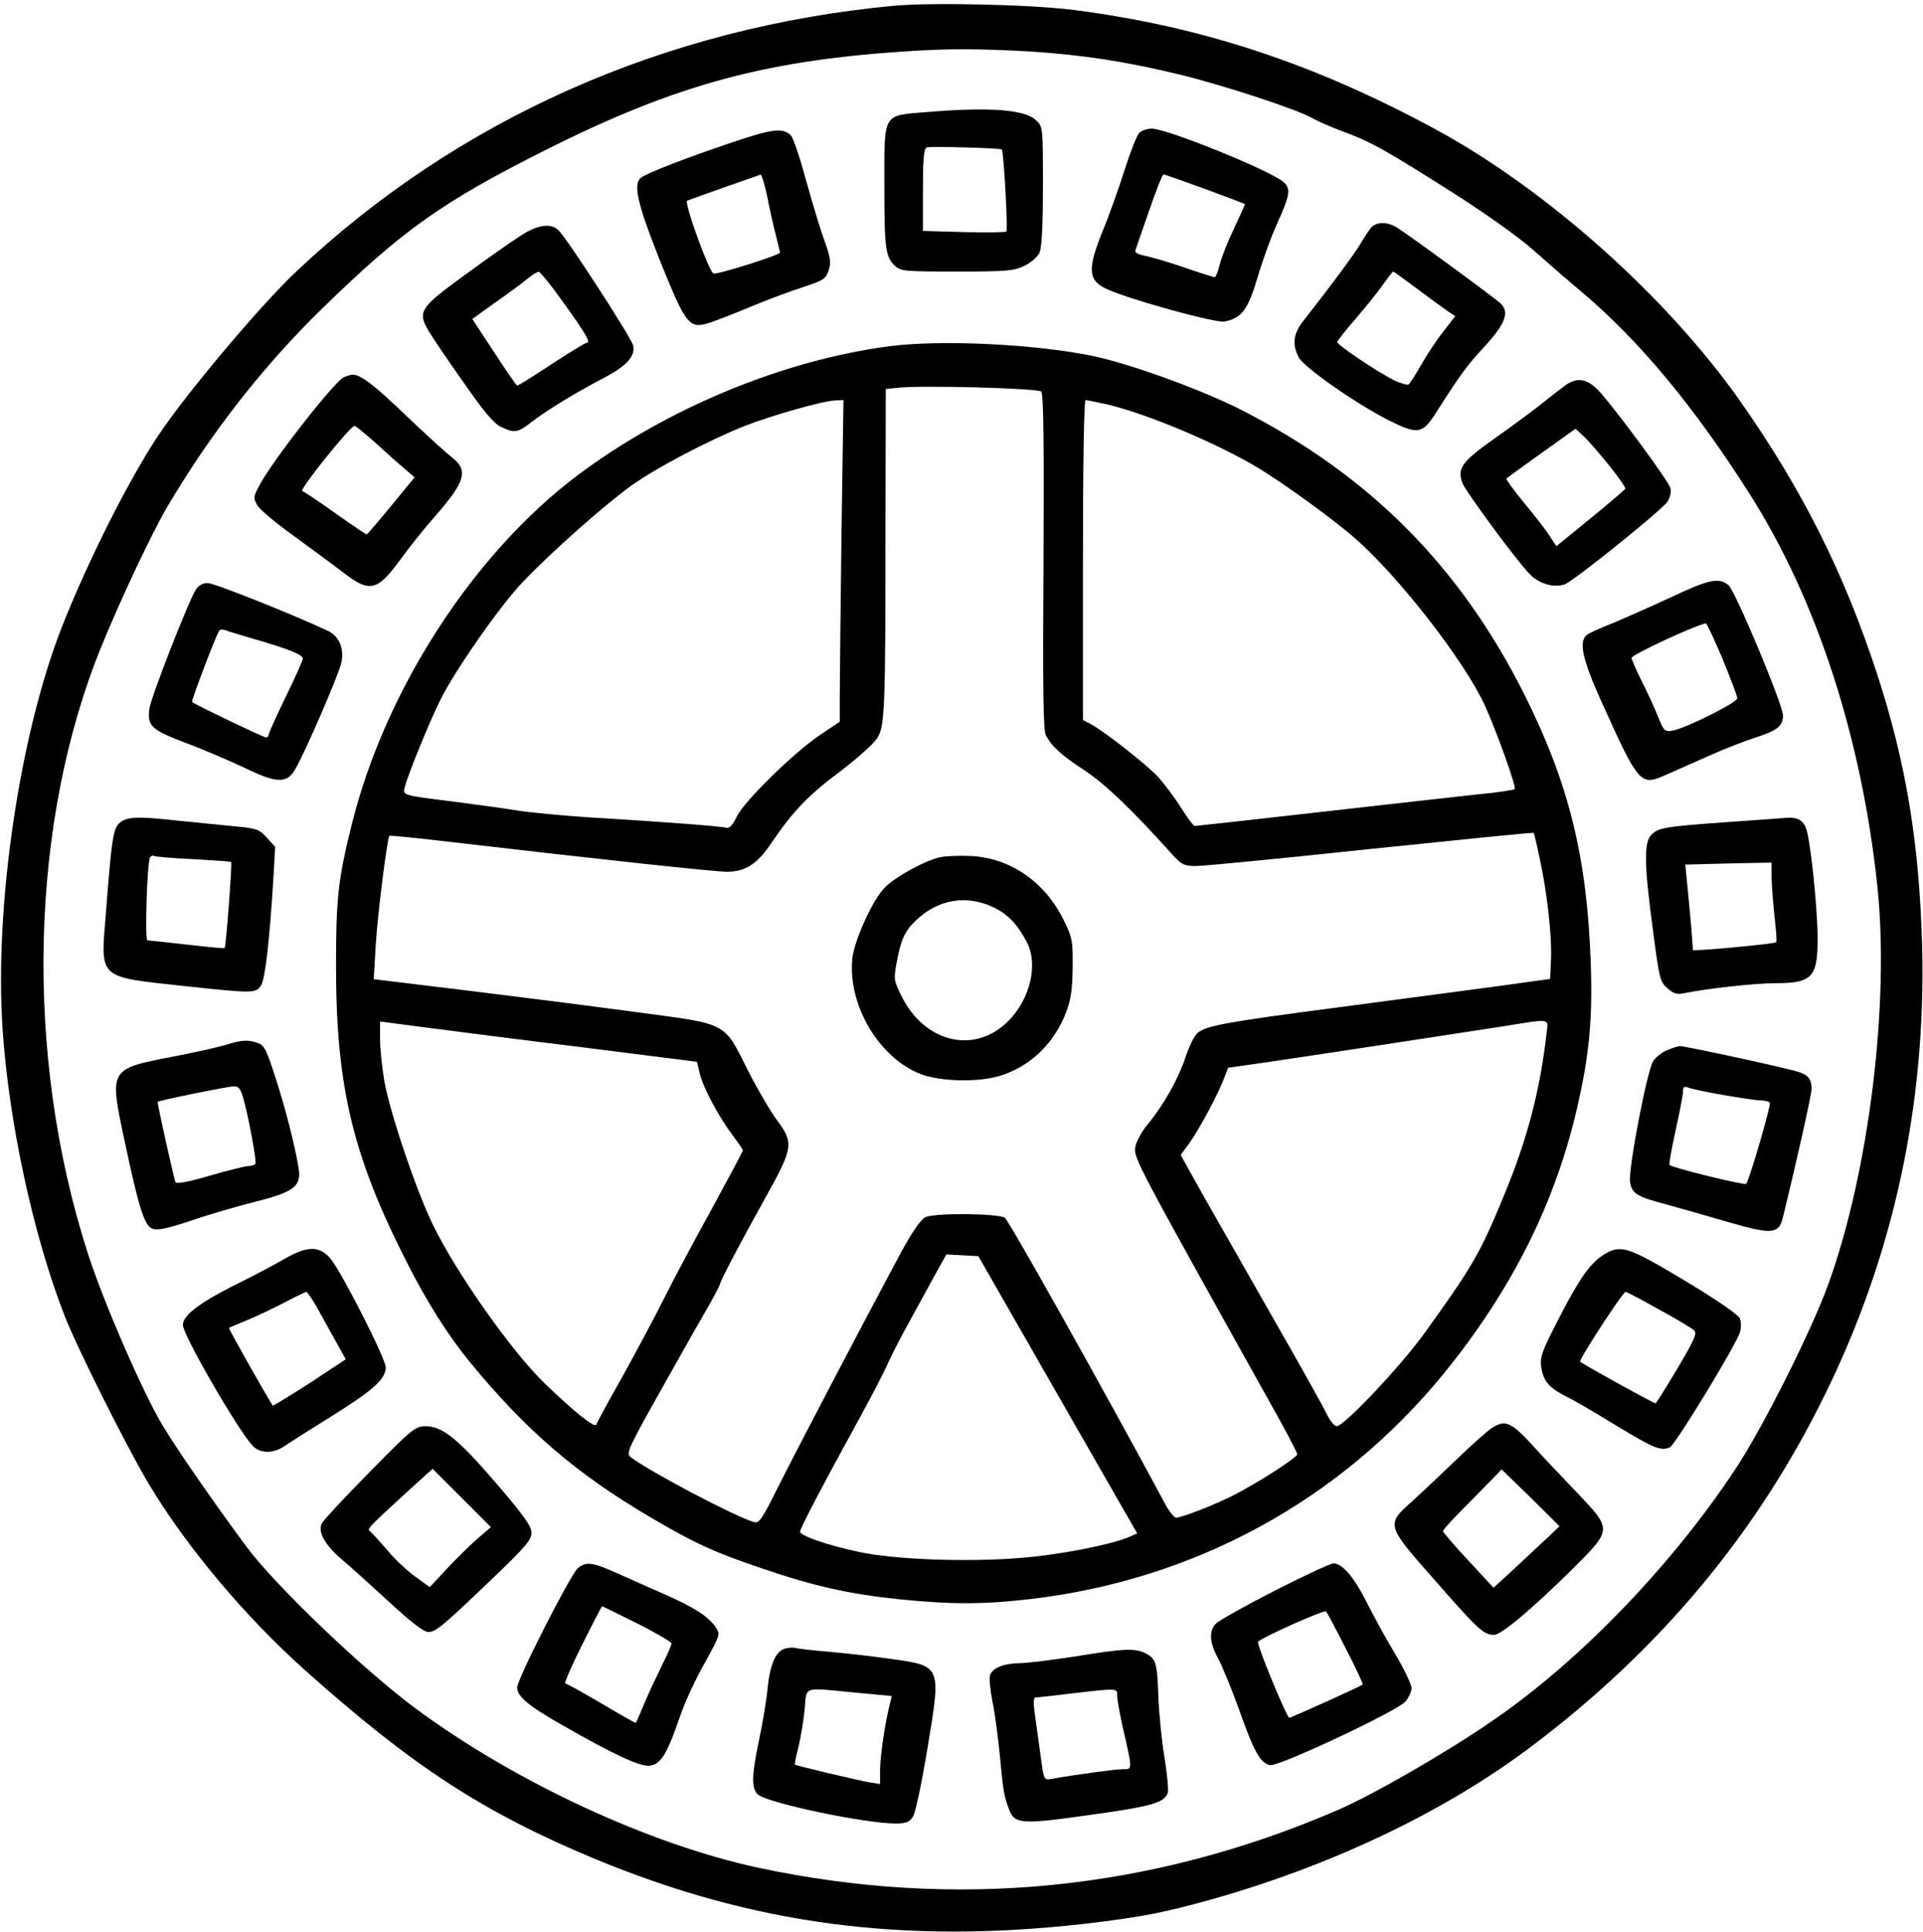 <?xml version="1.0" standalone="no"?>
<!DOCTYPE svg PUBLIC "-//W3C//DTD SVG 20010904//EN"
 "http://www.w3.org/TR/2001/REC-SVG-20010904/DTD/svg10.dtd">
<svg version="1.0" xmlns="http://www.w3.org/2000/svg"
 width="673pt" height="676pt" viewBox="0 0 673 676"
 preserveAspectRatio="xMidYMid meet">
<g transform="translate(0,676) scale(0.1,-0.1)"
fill="#000000" stroke="none">
<path d="M3130 6740 c-802 -75 -1525 -395 -2090 -927 -127 -119 -387 -428
-487 -578 -100 -150 -243 -433 -333 -660 -150 -376 -240 -981 -211 -1415 22
-326 106 -717 216 -1001 43 -111 214 -453 294 -588 129 -217 336 -465 550
-656 374 -334 622 -496 1011 -658 554 -230 1081 -300 1715 -228 203 24 282 39
468 92 416 120 804 307 1101 532 446 337 782 739 1020 1222 242 489 357 1018
343 1575 -10 359 -56 640 -157 950 -116 355 -261 644 -478 954 -257 366 -678
742 -1067 953 -424 230 -821 361 -1266 418 -146 19 -494 27 -629 15z m473
-160 c187 -12 336 -35 526 -81 149 -36 411 -122 461 -151 19 -11 69 -33 112
-49 96 -35 147 -64 387 -216 110 -70 229 -155 275 -196 45 -40 122 -107 172
-149 201 -169 395 -403 589 -709 233 -367 390 -850 445 -1367 44 -410 -29
-1003 -172 -1397 -57 -157 -223 -489 -318 -635 -221 -338 -547 -678 -853 -888
-165 -114 -422 -262 -548 -316 -651 -281 -1335 -348 -2024 -201 -383 82 -852
300 -1200 557 -182 135 -486 425 -589 562 -108 145 -250 349 -297 429 -70 116
-209 437 -262 603 -223 693 -204 1507 49 2125 68 166 176 395 229 485 154 261
337 494 542 694 282 275 420 373 780 554 466 234 784 319 1308 349 117 7 230
6 388 -3z"/>
<path d="M3245 6368 c-158 -13 -150 1 -150 -256 0 -223 4 -251 37 -282 20 -19
35 -20 217 -20 175 0 199 2 236 20 23 11 47 32 53 46 8 16 12 97 12 233 0 207
0 208 -25 231 -39 37 -165 46 -380 28z m261 -131 c7 -8 22 -282 16 -287 -4 -3
-71 -4 -149 -2 l-143 4 0 143 c0 105 3 145 13 149 10 5 259 -2 263 -7z"/>
<path d="M2560 6261 c-164 -55 -299 -108 -317 -123 -28 -23 -12 -92 66 -288
93 -231 103 -243 178 -218 27 9 93 35 148 58 55 23 134 52 177 66 70 23 78 28
88 58 9 28 7 44 -14 102 -14 38 -43 134 -65 213 -21 79 -45 149 -53 157 -29
28 -63 24 -208 -25z m125 -188 c8 -43 22 -104 30 -135 8 -32 15 -60 15 -62 0
-8 -221 -78 -233 -73 -16 6 -104 249 -92 255 20 8 250 89 257 91 4 0 14 -34
23 -76z"/>
<path d="M3987 6295 c-8 -8 -31 -66 -51 -129 -20 -63 -54 -159 -76 -212 -56
-138 -53 -176 17 -207 83 -37 378 -118 408 -112 60 11 83 42 116 154 17 58 48
144 70 192 44 97 47 119 21 142 -43 39 -408 187 -461 187 -16 0 -36 -7 -44
-15z m230 -196 c76 -28 139 -52 140 -53 1 0 -16 -38 -37 -83 -22 -45 -45 -103
-51 -128 -6 -25 -14 -45 -18 -45 -3 0 -51 15 -106 34 -55 19 -117 37 -138 41
-25 5 -37 12 -33 20 2 7 24 70 48 139 24 69 46 126 50 126 3 0 68 -23 145 -51z"/>
<path d="M4798 5963 c-8 -10 -25 -36 -38 -58 -22 -37 -116 -163 -195 -263 -39
-48 -44 -85 -20 -132 18 -35 200 -162 314 -220 104 -52 119 -49 168 28 84 132
109 166 170 231 71 78 86 118 56 148 -18 18 -300 225 -361 265 -34 23 -75 23
-94 1z m164 -215 c46 -35 95 -70 108 -79 l23 -15 -41 -53 c-23 -29 -58 -82
-78 -117 -20 -35 -40 -66 -44 -69 -5 -3 -29 4 -52 15 -58 29 -198 123 -198
133 0 4 28 40 63 80 34 40 78 93 96 120 19 26 35 47 37 47 1 0 40 -28 86 -62z"/>
<path d="M1814 5930 c-33 -21 -120 -83 -194 -137 -151 -110 -159 -124 -120
-191 12 -20 66 -101 121 -178 72 -104 107 -146 133 -158 47 -22 57 -21 107 18
55 42 152 101 247 151 85 44 116 78 108 116 -5 25 -229 371 -261 403 -28 28
-78 19 -141 -24z m161 -233 c80 -112 94 -137 77 -137 -5 0 -60 -34 -123 -75
-62 -41 -116 -75 -119 -74 -3 0 -39 53 -81 117 l-76 116 81 58 c44 31 95 68
111 82 17 14 35 25 40 25 6 0 46 -50 90 -112z"/>
<path d="M3116 5549 c-372 -48 -779 -216 -1092 -450 -366 -274 -676 -752 -793
-1224 -48 -192 -55 -261 -55 -495 0 -420 58 -663 246 -1033 72 -143 146 -259
222 -352 195 -238 371 -390 633 -544 151 -89 222 -122 388 -178 181 -62 306
-90 477 -108 186 -19 299 -19 462 0 576 67 1084 344 1447 787 242 297 397 607
473 952 39 173 50 300 43 491 -13 367 -77 624 -229 929 -227 454 -544 773
-998 1004 -139 70 -387 160 -518 187 -201 41 -525 57 -706 34z m528 -159 c8
-8 10 -171 8 -595 -3 -440 -1 -589 8 -607 21 -40 53 -69 135 -123 72 -47 169
-140 307 -294 34 -37 42 -41 85 -41 27 0 302 27 613 60 310 32 565 58 567 56
2 -1 12 -43 22 -92 26 -118 43 -274 39 -354 l-3 -65 -195 -27 c-107 -14 -355
-47 -550 -73 -390 -51 -461 -64 -490 -90 -10 -9 -29 -47 -41 -84 -25 -75 -75
-165 -131 -233 -22 -26 -42 -63 -45 -82 -6 -37 8 -62 468 -887 55 -97 99 -181
99 -187 0 -12 -147 -106 -230 -147 -64 -32 -175 -75 -194 -75 -7 0 -26 24 -41
53 -209 389 -541 981 -558 996 -20 16 -249 18 -279 2 -17 -9 -49 -56 -94 -140
-128 -239 -357 -676 -421 -804 -58 -116 -66 -128 -86 -122 -68 21 -360 174
-430 227 -17 12 -9 30 111 243 71 127 146 259 166 293 20 35 36 67 36 70 0 9
71 144 159 302 97 174 100 191 40 271 -22 30 -67 106 -99 169 -90 178 -66 165
-402 210 -156 21 -424 55 -596 76 l-314 38 7 120 c6 103 40 374 48 382 1 1 79
-6 172 -17 566 -66 966 -109 1009 -109 65 0 107 27 158 104 72 106 127 164
237 246 58 44 117 96 129 115 29 41 31 88 31 772 l1 452 38 4 c75 10 494 -1
506 -13z m-699 -497 c-3 -258 -6 -511 -6 -563 l0 -95 -67 -45 c-94 -63 -266
-232 -293 -286 -15 -32 -26 -43 -38 -40 -17 5 -209 20 -476 36 -93 6 -210 17
-260 25 -49 8 -146 21 -215 30 -185 23 -181 22 -173 52 9 40 91 239 124 304
52 105 211 332 288 412 102 107 286 270 382 339 87 62 268 157 396 208 95 37
275 88 316 89 l29 1 -7 -467z m930 452 c140 -33 385 -136 528 -222 84 -50 269
-184 340 -247 152 -133 381 -427 453 -583 41 -90 112 -287 105 -294 -3 -3 -60
-12 -126 -18 -66 -7 -315 -35 -553 -62 -238 -27 -437 -49 -441 -49 -4 0 -25
28 -47 63 -21 34 -58 83 -82 110 -43 45 -192 162 -239 186 l-23 12 0 559 c0
342 4 560 9 560 6 0 39 -7 76 -15z m-1823 -2251 l387 -49 11 -45 c13 -50 68
-152 117 -216 18 -24 33 -46 33 -49 0 -3 -49 -94 -108 -203 -60 -108 -136
-251 -169 -317 -33 -66 -99 -189 -146 -274 -48 -84 -88 -159 -90 -165 -5 -14
-76 43 -181 144 -115 111 -309 386 -391 555 -58 118 -151 394 -170 503 -8 48
-15 114 -15 147 l0 61 168 -22 c92 -12 341 -44 554 -70z m3361 54 c-23 -203
-68 -375 -150 -572 -82 -199 -108 -245 -278 -481 -82 -114 -281 -325 -307
-325 -8 0 -24 20 -36 45 -12 25 -94 172 -183 327 -89 156 -199 349 -245 430
l-82 147 28 38 c35 48 98 165 121 223 l17 44 118 17 c126 18 651 98 844 128
169 27 159 29 153 -21z m-1780 -1148 c115 -201 240 -419 278 -485 l69 -120
-32 -14 c-66 -27 -246 -62 -378 -72 -184 -15 -438 -6 -563 21 -110 23 -207 57
-207 71 0 11 80 164 196 375 46 83 92 172 104 198 11 26 47 98 81 159 34 62
77 140 96 175 l35 63 56 -3 56 -3 209 -365z"/>
<path d="M3286 3760 c-54 -14 -153 -68 -189 -105 -42 -41 -107 -184 -114 -248
-17 -164 95 -351 242 -406 68 -25 197 -28 271 -6 107 31 193 113 235 223 17
44 22 80 23 157 1 93 -1 104 -31 165 -65 134 -187 218 -324 225 -41 2 -91 0
-113 -5z m190 -174 c51 -24 86 -61 119 -125 38 -76 11 -194 -64 -271 -117
-121 -296 -80 -377 87 -26 53 -27 57 -15 120 14 77 29 108 68 144 77 73 175
89 269 45z"/>
<path d="M1203 5440 c-31 -13 -250 -292 -295 -378 -21 -39 -22 -44 -8 -69 8
-15 65 -63 127 -107 61 -45 139 -102 173 -128 94 -73 120 -67 201 44 29 40 83
108 120 150 109 124 120 163 58 210 -17 13 -89 78 -159 145 -110 106 -161 145
-188 142 -4 0 -17 -4 -29 -9z m114 -232 c38 -35 83 -75 101 -90 l33 -28 -82
-100 c-45 -55 -84 -100 -86 -100 -2 0 -51 33 -109 74 -57 41 -110 76 -116 78
-12 4 168 228 183 228 4 0 38 -28 76 -62z"/>
<path d="M5480 5413 c-14 -10 -49 -37 -79 -61 -29 -24 -104 -79 -166 -123
-120 -85 -137 -107 -116 -161 11 -28 185 -265 233 -315 33 -36 87 -51 125 -37
33 13 339 259 359 289 9 15 14 34 10 47 -6 25 -194 279 -251 341 -40 42 -75
48 -115 20z m152 -282 c32 -40 58 -77 56 -81 -2 -4 -57 -51 -122 -104 l-119
-97 -25 38 c-14 21 -54 73 -90 116 -35 43 -62 80 -60 83 2 2 58 42 123 89
l119 85 30 -28 c16 -15 55 -60 88 -101z"/>
<path d="M5845 4669 c-71 -33 -164 -74 -205 -91 -41 -16 -81 -34 -87 -40 -29
-23 -14 -88 53 -236 129 -285 135 -293 222 -254 26 11 92 41 147 65 55 25 132
55 170 67 75 24 95 40 95 77 0 37 -167 436 -191 456 -34 27 -66 21 -204 -44z
m183 -213 c28 -69 52 -131 52 -139 0 -15 -176 -103 -225 -113 -29 -5 -32 -3
-54 53 -13 32 -39 88 -58 125 -18 37 -33 71 -33 76 0 11 219 113 260 121 3 1
29 -55 58 -123z"/>
<path d="M686 4698 c-26 -40 -158 -378 -163 -417 -8 -61 5 -74 129 -121 62
-23 154 -63 205 -87 111 -54 147 -55 176 -5 36 62 155 337 162 375 10 50 -9
92 -48 110 -133 62 -398 167 -420 167 -17 0 -32 -8 -41 -22z m204 -174 c118
-34 170 -55 170 -68 0 -6 -27 -67 -60 -134 -33 -68 -60 -128 -60 -133 0 -5 -4
-9 -9 -9 -9 0 -251 116 -259 124 -3 4 82 229 95 249 3 5 12 5 22 2 9 -4 54
-17 101 -31z"/>
<path d="M420 3882 c-24 -20 -29 -52 -50 -324 -18 -225 -29 -215 275 -248 242
-26 251 -26 269 3 14 22 30 162 43 378 l6 106 -29 32 c-27 30 -35 33 -124 41
-52 5 -138 14 -190 19 -137 15 -174 14 -200 -7z m256 -128 c71 -4 131 -8 133
-10 4 -4 -18 -297 -23 -301 -2 -2 -61 4 -132 12 -71 8 -133 15 -138 15 -10 0
-1 273 9 290 4 6 10 8 14 5 5 -2 67 -8 137 -11z"/>
<path d="M6050 3884 c-225 -16 -246 -20 -271 -45 -26 -26 -25 -106 6 -334 22
-170 25 -181 51 -203 21 -19 34 -22 58 -17 77 16 248 35 318 35 133 0 151 21
149 170 -2 114 -26 335 -40 371 -10 28 -30 40 -64 38 -12 -1 -105 -8 -207 -15z
m150 -190 c0 -27 5 -89 10 -138 6 -49 9 -91 6 -93 -4 -4 -170 -21 -251 -26
l-40 -2 -6 80 c-4 44 -10 112 -14 150 l-7 70 151 4 151 3 0 -48z"/>
<path d="M790 3104 c-25 -7 -106 -26 -180 -40 -229 -44 -228 -42 -175 -291 51
-240 70 -302 99 -312 16 -7 53 1 137 29 64 22 165 51 225 66 134 34 159 54
149 117 -13 80 -47 213 -82 320 -29 90 -38 110 -59 117 -33 13 -60 12 -114 -6z
m60 -181 c19 -65 49 -227 44 -235 -3 -4 -15 -8 -27 -8 -12 -1 -73 -16 -135
-34 -75 -22 -115 -29 -118 -22 -8 24 -65 279 -62 281 5 5 241 53 265 54 17 1
24 -7 33 -36z"/>
<path d="M5833 3085 c-17 -7 -38 -24 -47 -37 -22 -34 -89 -384 -81 -425 7 -40
24 -50 130 -78 44 -12 139 -39 211 -60 154 -45 179 -43 193 13 47 191 101 432
101 452 0 33 -10 47 -41 58 -30 12 -400 92 -420 92 -8 -1 -28 -7 -46 -15z
m197 -156 c58 -10 117 -19 132 -19 15 0 29 -4 32 -8 5 -8 -72 -272 -83 -284
-6 -6 -258 56 -268 66 -3 2 7 56 21 120 14 63 26 125 26 137 0 16 4 19 18 14
9 -4 64 -16 122 -26z"/>
<path d="M995 2355 c-33 -19 -115 -63 -183 -96 -116 -59 -172 -102 -172 -135
0 -34 191 -365 243 -421 26 -29 72 -30 112 -3 17 12 92 59 167 106 144 90 188
129 188 170 0 30 -153 331 -193 380 -39 46 -81 46 -162 -1z m113 -167 c16 -29
46 -83 66 -119 l36 -65 -126 -83 c-70 -45 -128 -80 -129 -79 -10 11 -156 270
-154 272 2 1 29 13 59 25 30 12 89 40 130 61 41 22 78 39 82 40 3 0 20 -24 36
-52z"/>
<path d="M5614 2371 c-48 -30 -85 -81 -158 -223 -61 -118 -67 -136 -62 -172 8
-49 27 -71 87 -102 26 -12 106 -59 179 -104 130 -78 151 -87 184 -74 18 7 233
360 245 402 5 15 5 37 0 49 -5 13 -76 62 -192 132 -199 119 -224 128 -283 92z
m191 -192 c61 -33 116 -66 124 -74 11 -11 1 -32 -59 -134 -40 -67 -74 -121
-76 -121 -7 0 -264 142 -264 146 0 15 150 244 159 244 4 0 56 -27 116 -61z"/>
<path d="M5220 1763 c-14 -9 -68 -57 -120 -107 -52 -50 -123 -117 -157 -148
-93 -83 -94 -82 83 -282 147 -168 167 -186 203 -186 25 0 132 90 274 230 140
140 140 137 15 269 -51 53 -123 129 -159 169 -71 77 -93 86 -139 55z m137
-243 l101 -100 -56 -53 c-32 -29 -83 -78 -116 -108 l-59 -54 -88 95 c-49 52
-89 99 -89 103 0 5 46 55 103 111 56 57 102 104 102 105 0 0 46 -44 102 -99z"/>
<path d="M1293 1609 c-87 -88 -162 -169 -167 -179 -14 -31 11 -75 70 -126 30
-25 105 -93 167 -150 76 -70 120 -104 136 -104 26 0 47 17 239 201 102 98 122
122 122 146 0 23 -26 60 -124 174 -134 156 -188 199 -247 199 -35 0 -48 -10
-196 -161z m373 -237 c-28 -25 -76 -72 -106 -105 l-56 -60 -51 37 c-28 20 -73
62 -99 94 -27 31 -53 60 -59 64 -11 8 -11 9 124 133 l95 86 102 -102 102 -102
-52 -45z"/>
<path d="M2022 1273 c-26 -23 -212 -388 -212 -417 0 -32 40 -65 160 -133 180
-103 269 -144 303 -141 39 4 62 41 107 173 17 50 56 134 87 188 52 94 54 99
39 122 -25 38 -74 70 -176 115 -52 23 -129 57 -171 76 -87 39 -108 41 -137 17z
m208 -193 c66 -33 120 -65 120 -70 0 -6 -15 -41 -34 -78 -18 -37 -46 -96 -61
-132 -15 -36 -28 -66 -30 -68 -1 -1 -55 29 -120 68 -65 38 -122 70 -127 70 -4
0 22 61 59 135 37 74 69 135 70 135 2 0 57 -27 123 -60z"/>
<path d="M4460 1194 c-102 -52 -194 -104 -204 -114 -26 -25 -23 -69 7 -122 13
-24 46 -104 73 -178 52 -148 74 -187 108 -196 28 -7 441 187 474 222 12 14 22
35 22 48 0 12 -25 65 -56 117 -31 51 -75 132 -99 179 -47 94 -87 140 -119 140
-11 -1 -104 -44 -206 -96z m250 -202 c35 -67 61 -124 59 -126 -9 -7 -250 -116
-257 -116 -9 1 -116 260 -109 266 15 16 232 113 238 106 3 -4 35 -62 69 -130z"/>
<path d="M2742 990 c-29 -12 -48 -58 -56 -140 -3 -36 -17 -119 -31 -185 -25
-119 -25 -164 -2 -184 37 -30 373 -101 482 -101 36 0 48 5 60 24 9 13 31 119
51 240 48 290 50 287 -129 312 -56 8 -149 19 -207 24 -58 5 -114 11 -125 14
-11 3 -30 1 -43 -4z m251 -152 l128 -12 -6 -25 c-17 -64 -34 -181 -35 -230 l0
-53 -37 6 c-41 7 -256 58 -261 62 -2 1 4 28 12 60 8 33 18 92 22 132 8 84 -11
78 177 60z"/>
<path d="M3760 964 c-80 -12 -166 -23 -192 -23 -56 -1 -95 -17 -103 -42 -4
-11 1 -54 9 -96 9 -43 20 -130 26 -193 11 -118 14 -135 32 -182 19 -50 43 -52
283 -18 215 30 259 42 272 77 3 8 -2 66 -12 127 -10 61 -19 155 -21 209 -4
119 -8 133 -44 152 -37 19 -74 18 -250 -11z m150 -138 c0 -14 9 -62 19 -108
35 -152 35 -148 1 -148 -25 0 -153 -17 -251 -34 -26 -5 -26 -4 -38 87 -7 51
-16 116 -20 145 -5 35 -4 52 3 53 6 0 63 6 126 14 166 19 160 19 160 -9z"/>
</g>
</svg>
